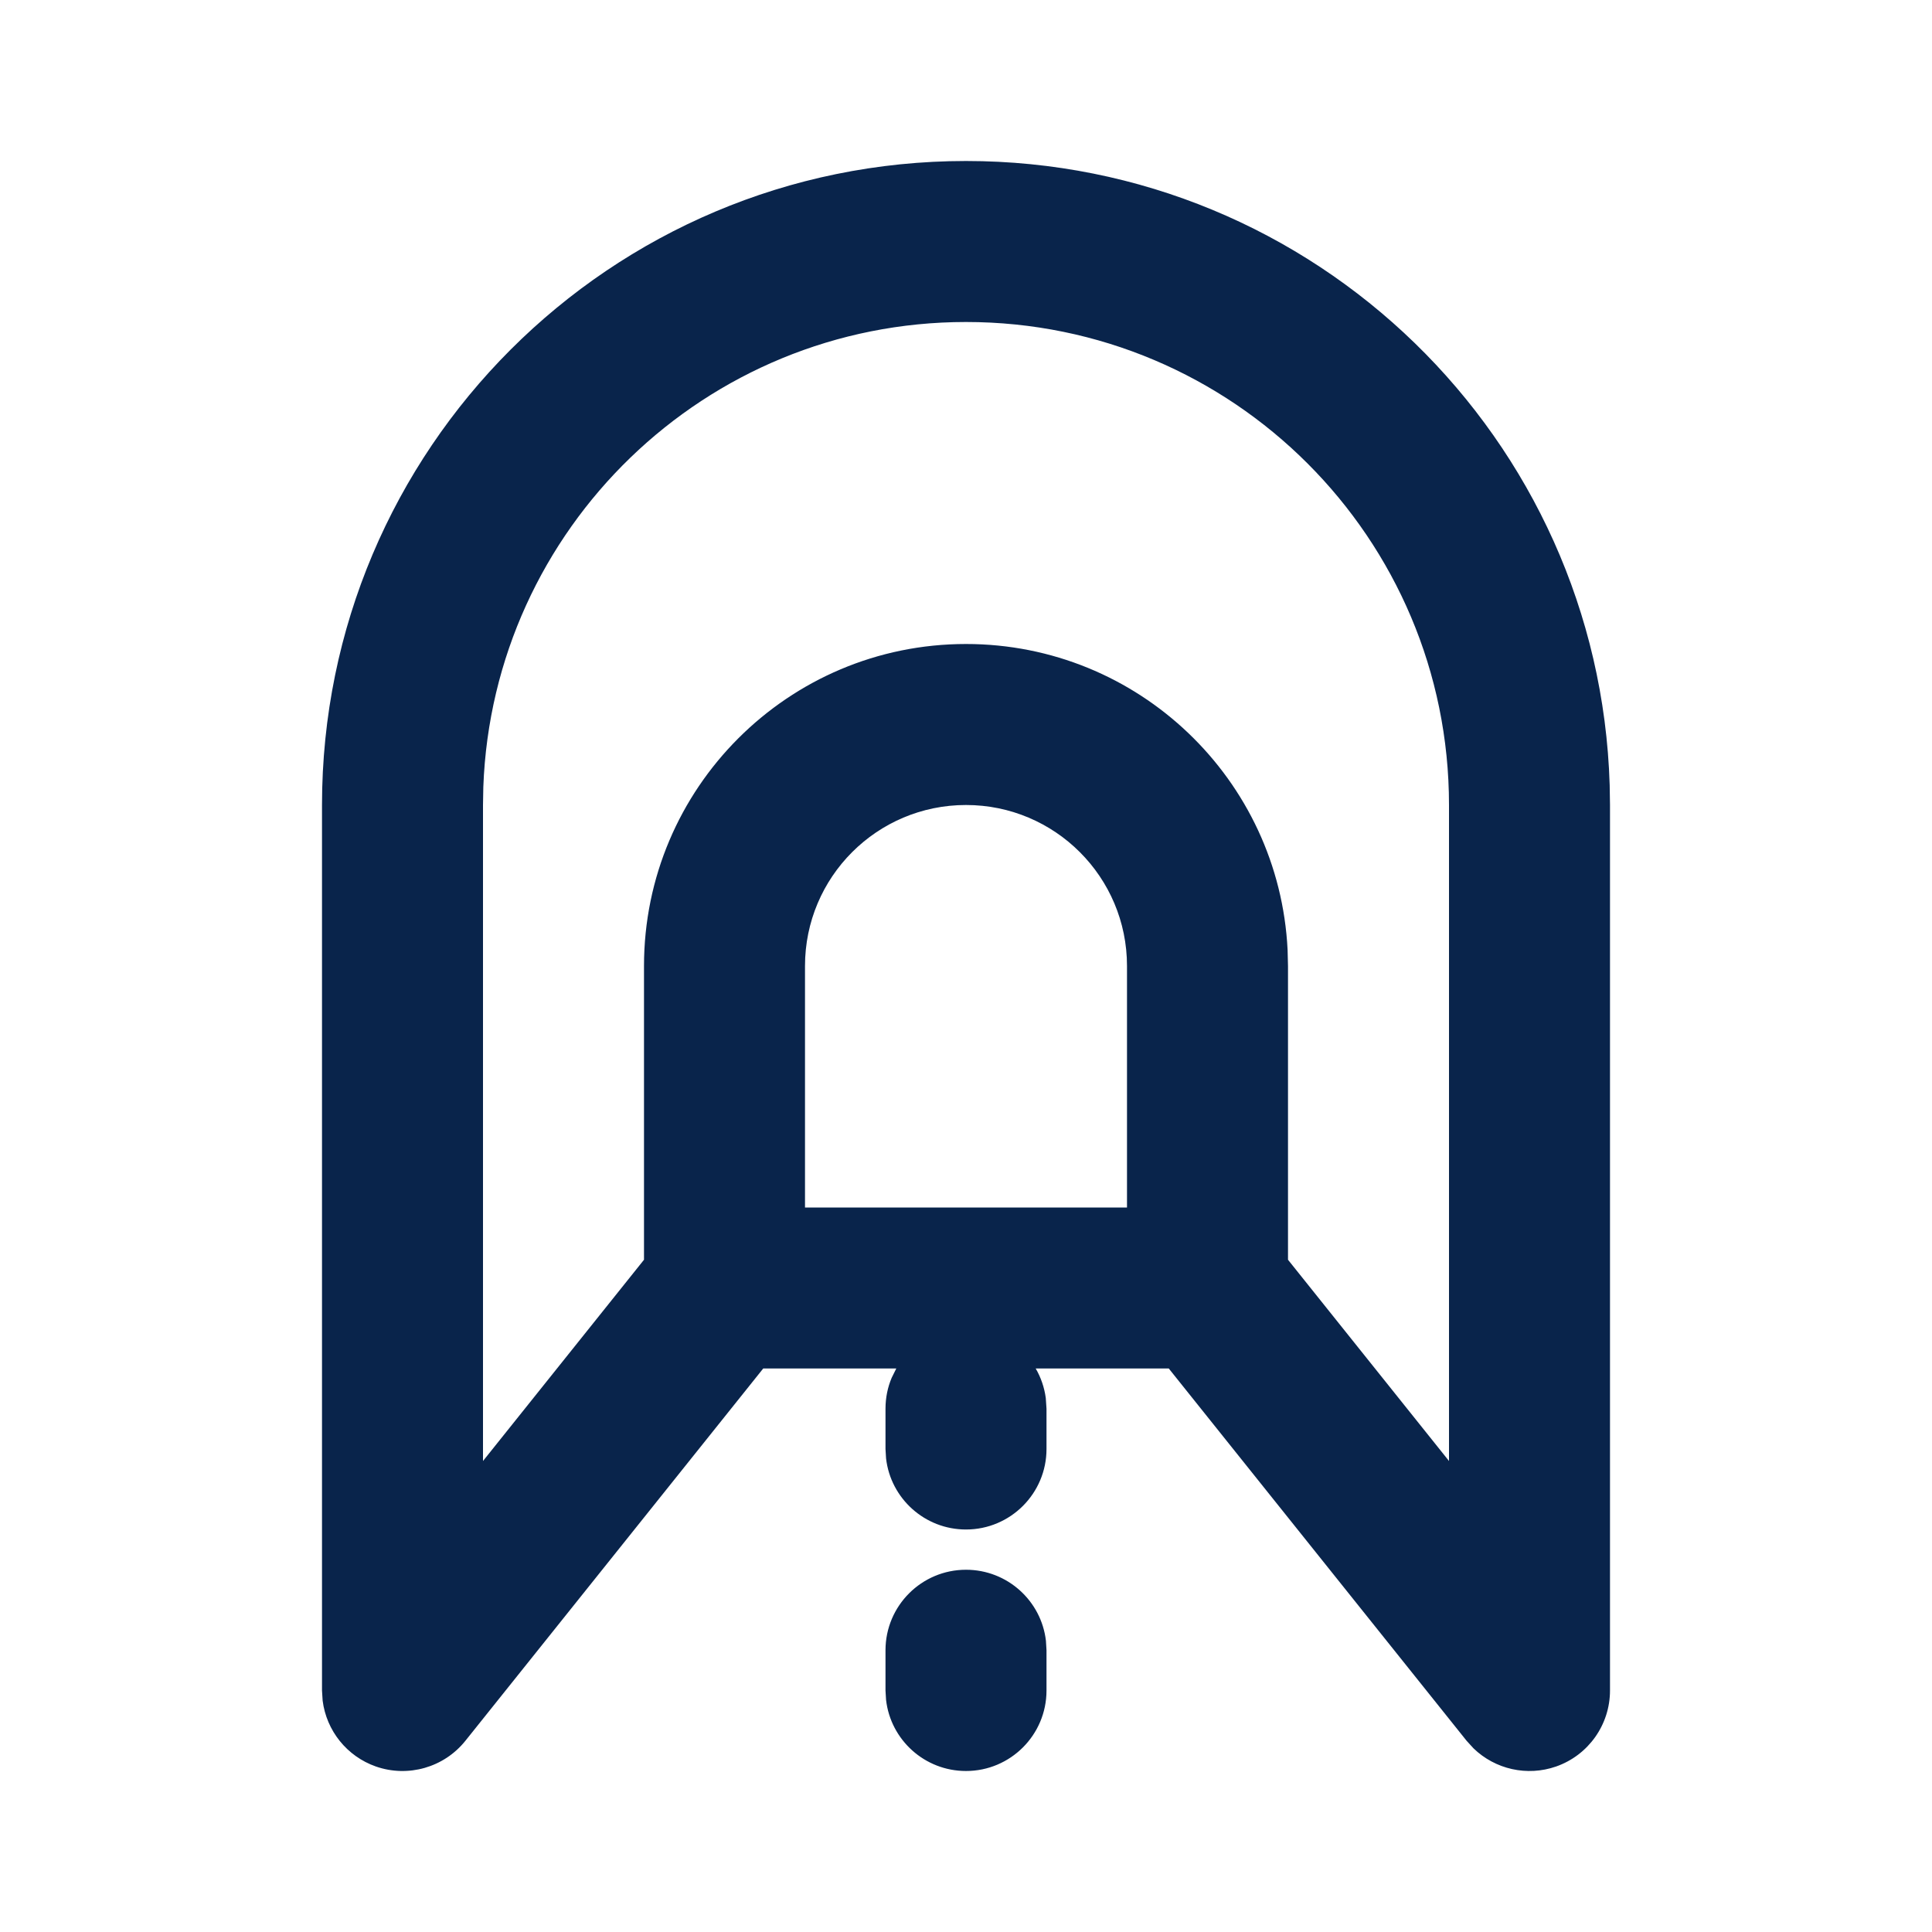 <?xml version="1.0" encoding="UTF-8"?>
<svg width="24px" height="24px" viewBox="0 0 24 24" version="1.1" xmlns="http://www.w3.org/2000/svg" xmlns:xlink="http://www.w3.org/1999/xlink">
    <title>tunnel_line</title>
    <g id="Icon" stroke="none" stroke-width="1" fill="none" fill-rule="evenodd">
        <g id="Map" transform="translate(-672, -96)">
            <g id="tunnel_line" transform="translate(672, 96)">
                <path d="M24,0 L24,24 L0,24 L0,0 L24,0 Z M12.594,23.258 L12.582,23.259 L12.511,23.295 L12.492,23.299 L12.477,23.295 L12.406,23.259 C12.396,23.256 12.387,23.259 12.382,23.265 L12.378,23.276 L12.361,23.703 L12.366,23.724 L12.377,23.736 L12.48,23.81 L12.495,23.814 L12.507,23.81 L12.611,23.736 L12.623,23.72 L12.627,23.703 L12.61,23.276 C12.608,23.266 12.601,23.259 12.594,23.258 Z M12.858,23.145 L12.845,23.147 L12.66,23.24 L12.65,23.25 L12.647,23.261 L12.665,23.691 L12.67,23.703 L12.678,23.71 L12.879,23.803 C12.891,23.807 12.902,23.803 12.908,23.795 L12.912,23.781 L12.878,23.166 C12.875,23.155 12.867,23.147 12.858,23.145 Z M12.143,23.147 C12.133,23.142 12.122,23.145 12.116,23.153 L12.11,23.166 L12.076,23.781 C12.075,23.793 12.083,23.802 12.093,23.805 L12.108,23.803 L12.309,23.71 L12.319,23.702 L12.322,23.691 L12.34,23.261 L12.337,23.248 L12.328,23.24 L12.143,23.147 Z" id="MingCute" fill-rule="nonzero"></path>
                <path d="M12,19.5 C12.513,19.5 12.936,19.886 12.993,20.383 L13,20.5 L13,21 C13,21.552 12.552,22 12,22 C11.487,22 11.064,21.614 11.007,21.117 L11,21 L11,20.5 C11,19.948 11.448,19.5 12,19.5 Z M12,2 C16.335,2 19.865,5.448 19.996,9.751 L20,10 L20,21 C20,21.425 19.732,21.803 19.331,21.944 C18.97,22.07 18.573,21.979 18.304,21.718 L18.219,21.625 L14.519,17 L12.866,17 C12.93,17.11 12.973,17.234 12.991,17.366 L13,17.5 L13,18 C13,18.552 12.552,19 12,19 C11.487,19 11.064,18.614 11.007,18.117 L11,18 L11,17.5 C11,17.363 11.027,17.233 11.077,17.115 L11.134,17 L9.481,17 L5.781,21.625 C5.516,21.956 5.07,22.084 4.669,21.944 C4.308,21.817 4.055,21.498 4.008,21.126 L4,21 L4,10 C4,5.582 7.582,2 12,2 Z M12,4 C8.762,4 6.122,6.566 6.004,9.775 L6,10 L6,18.149 L8,15.649 L8,12 C8,9.791 9.791,8 12,8 C14.142,8 15.891,9.684 15.995,11.8 L16,12 L16,15.649 L18,18.149 L18,10 C18,6.686 15.314,4 12,4 Z M12,10 C10.895,10 10,10.895 10,12 L10,15 L14,15 L14,12 C14,10.895 13.105,10 12,10 Z" id="形状" fill="#09244B"></path>
            </g>
        </g>
    </g>
</svg>